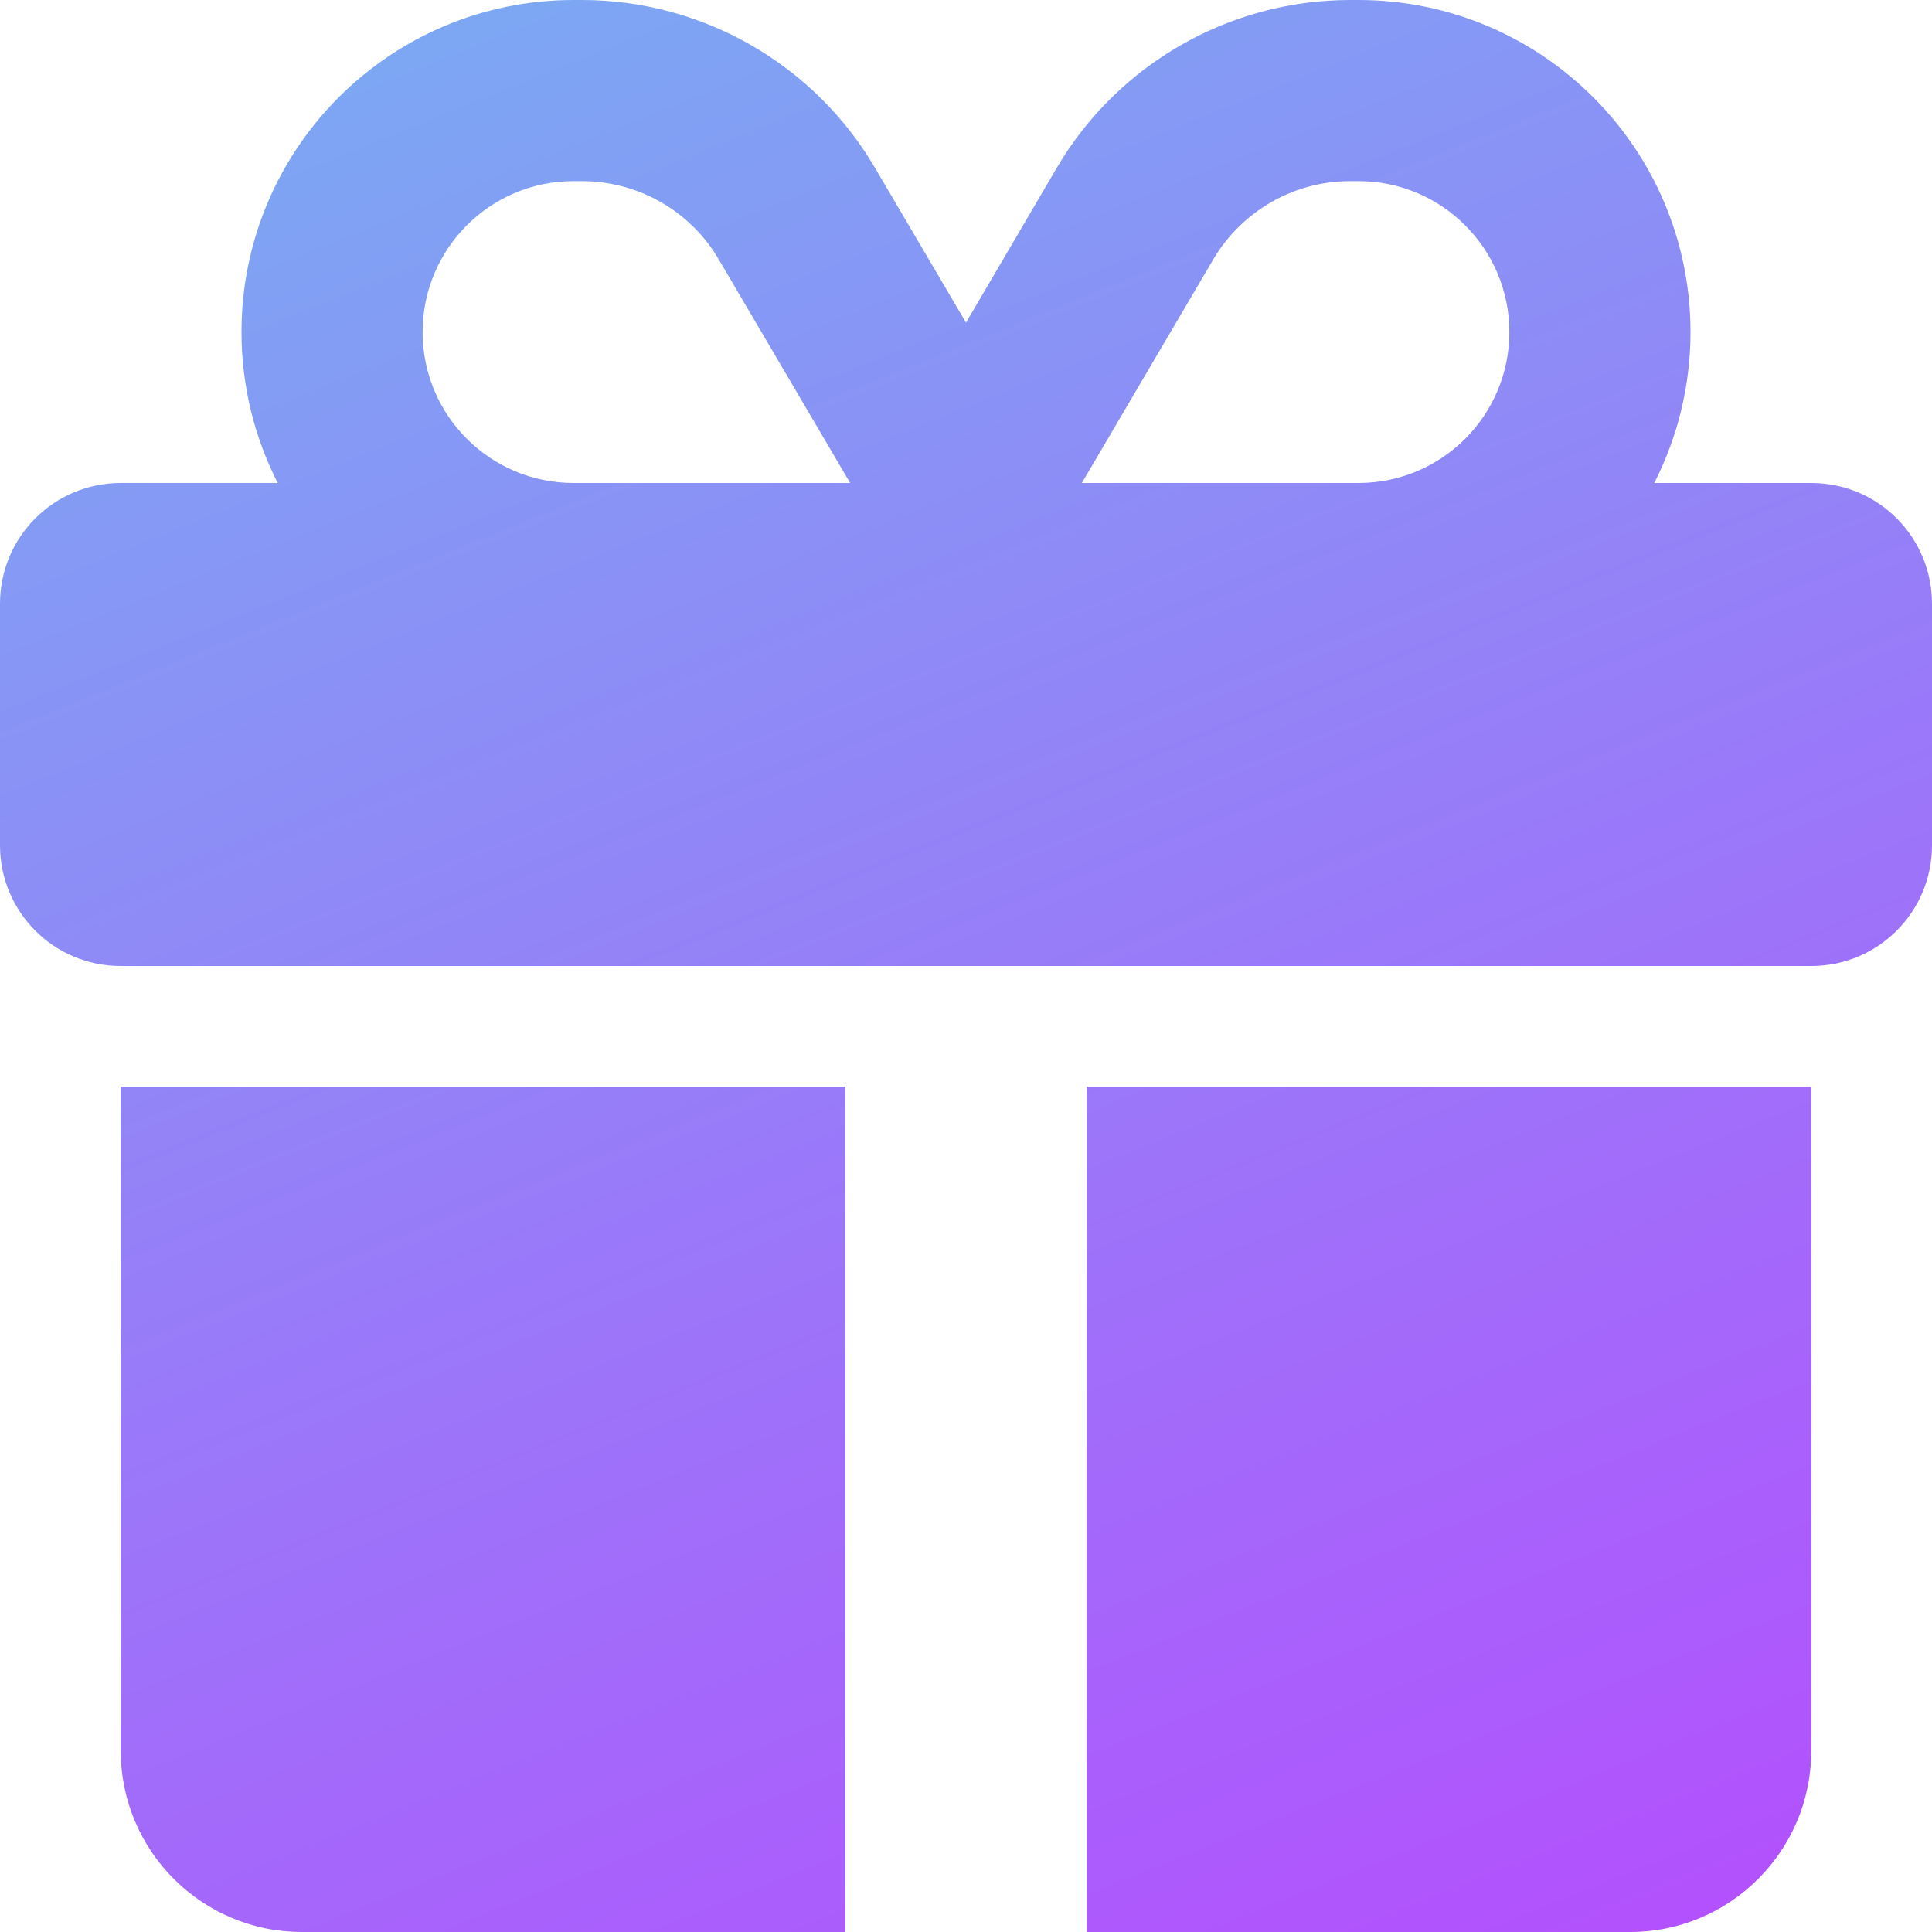 <svg width="24" height="24" viewBox="0 0 24 24" fill="none" xmlns="http://www.w3.org/2000/svg">
<path d="M8.93 3.225L10.561 6H10.5H7.125C6.089 6 5.25 5.161 5.25 4.125C5.25 3.089 6.089 2.25 7.125 2.25H7.228C7.927 2.25 8.578 2.62 8.93 3.225ZM3 4.125C3 4.8 3.164 5.438 3.45 6H1.5C0.67 6 0 6.67 0 7.5V10.5C0 11.33 0.67 12 1.5 12H22.5C23.33 12 24 11.33 24 10.5V7.5C24 6.67 23.33 6 22.5 6H20.55C20.836 5.438 21 4.8 21 4.125C21 1.847 19.153 0 16.875 0H16.772C15.277 0 13.889 0.792 13.13 2.081L12 4.008L10.87 2.086C10.111 0.792 8.723 0 7.228 0H7.125C4.847 0 3 1.847 3 4.125ZM18.75 4.125C18.75 5.161 17.911 6 16.875 6H13.5H13.439L15.07 3.225C15.427 2.62 16.073 2.25 16.772 2.25H16.875C17.911 2.25 18.75 3.089 18.75 4.125ZM1.5 13.5V21.75C1.5 22.992 2.508 24 3.75 24H10.5V13.5H1.5ZM13.5 24H20.25C21.492 24 22.5 22.992 22.5 21.75V13.5H13.5V24Z" fill="url(#paint0_linear_3664_16361)"/>
<defs>
<linearGradient id="paint0_linear_3664_16361" x1="0" y1="0" x2="11.646" y2="28.967" gradientUnits="userSpaceOnUse">
<stop stop-color="#78AEF2"/>
<stop offset="1" stop-color="#B54DFE"/>
</linearGradient>
</defs>
</svg>
